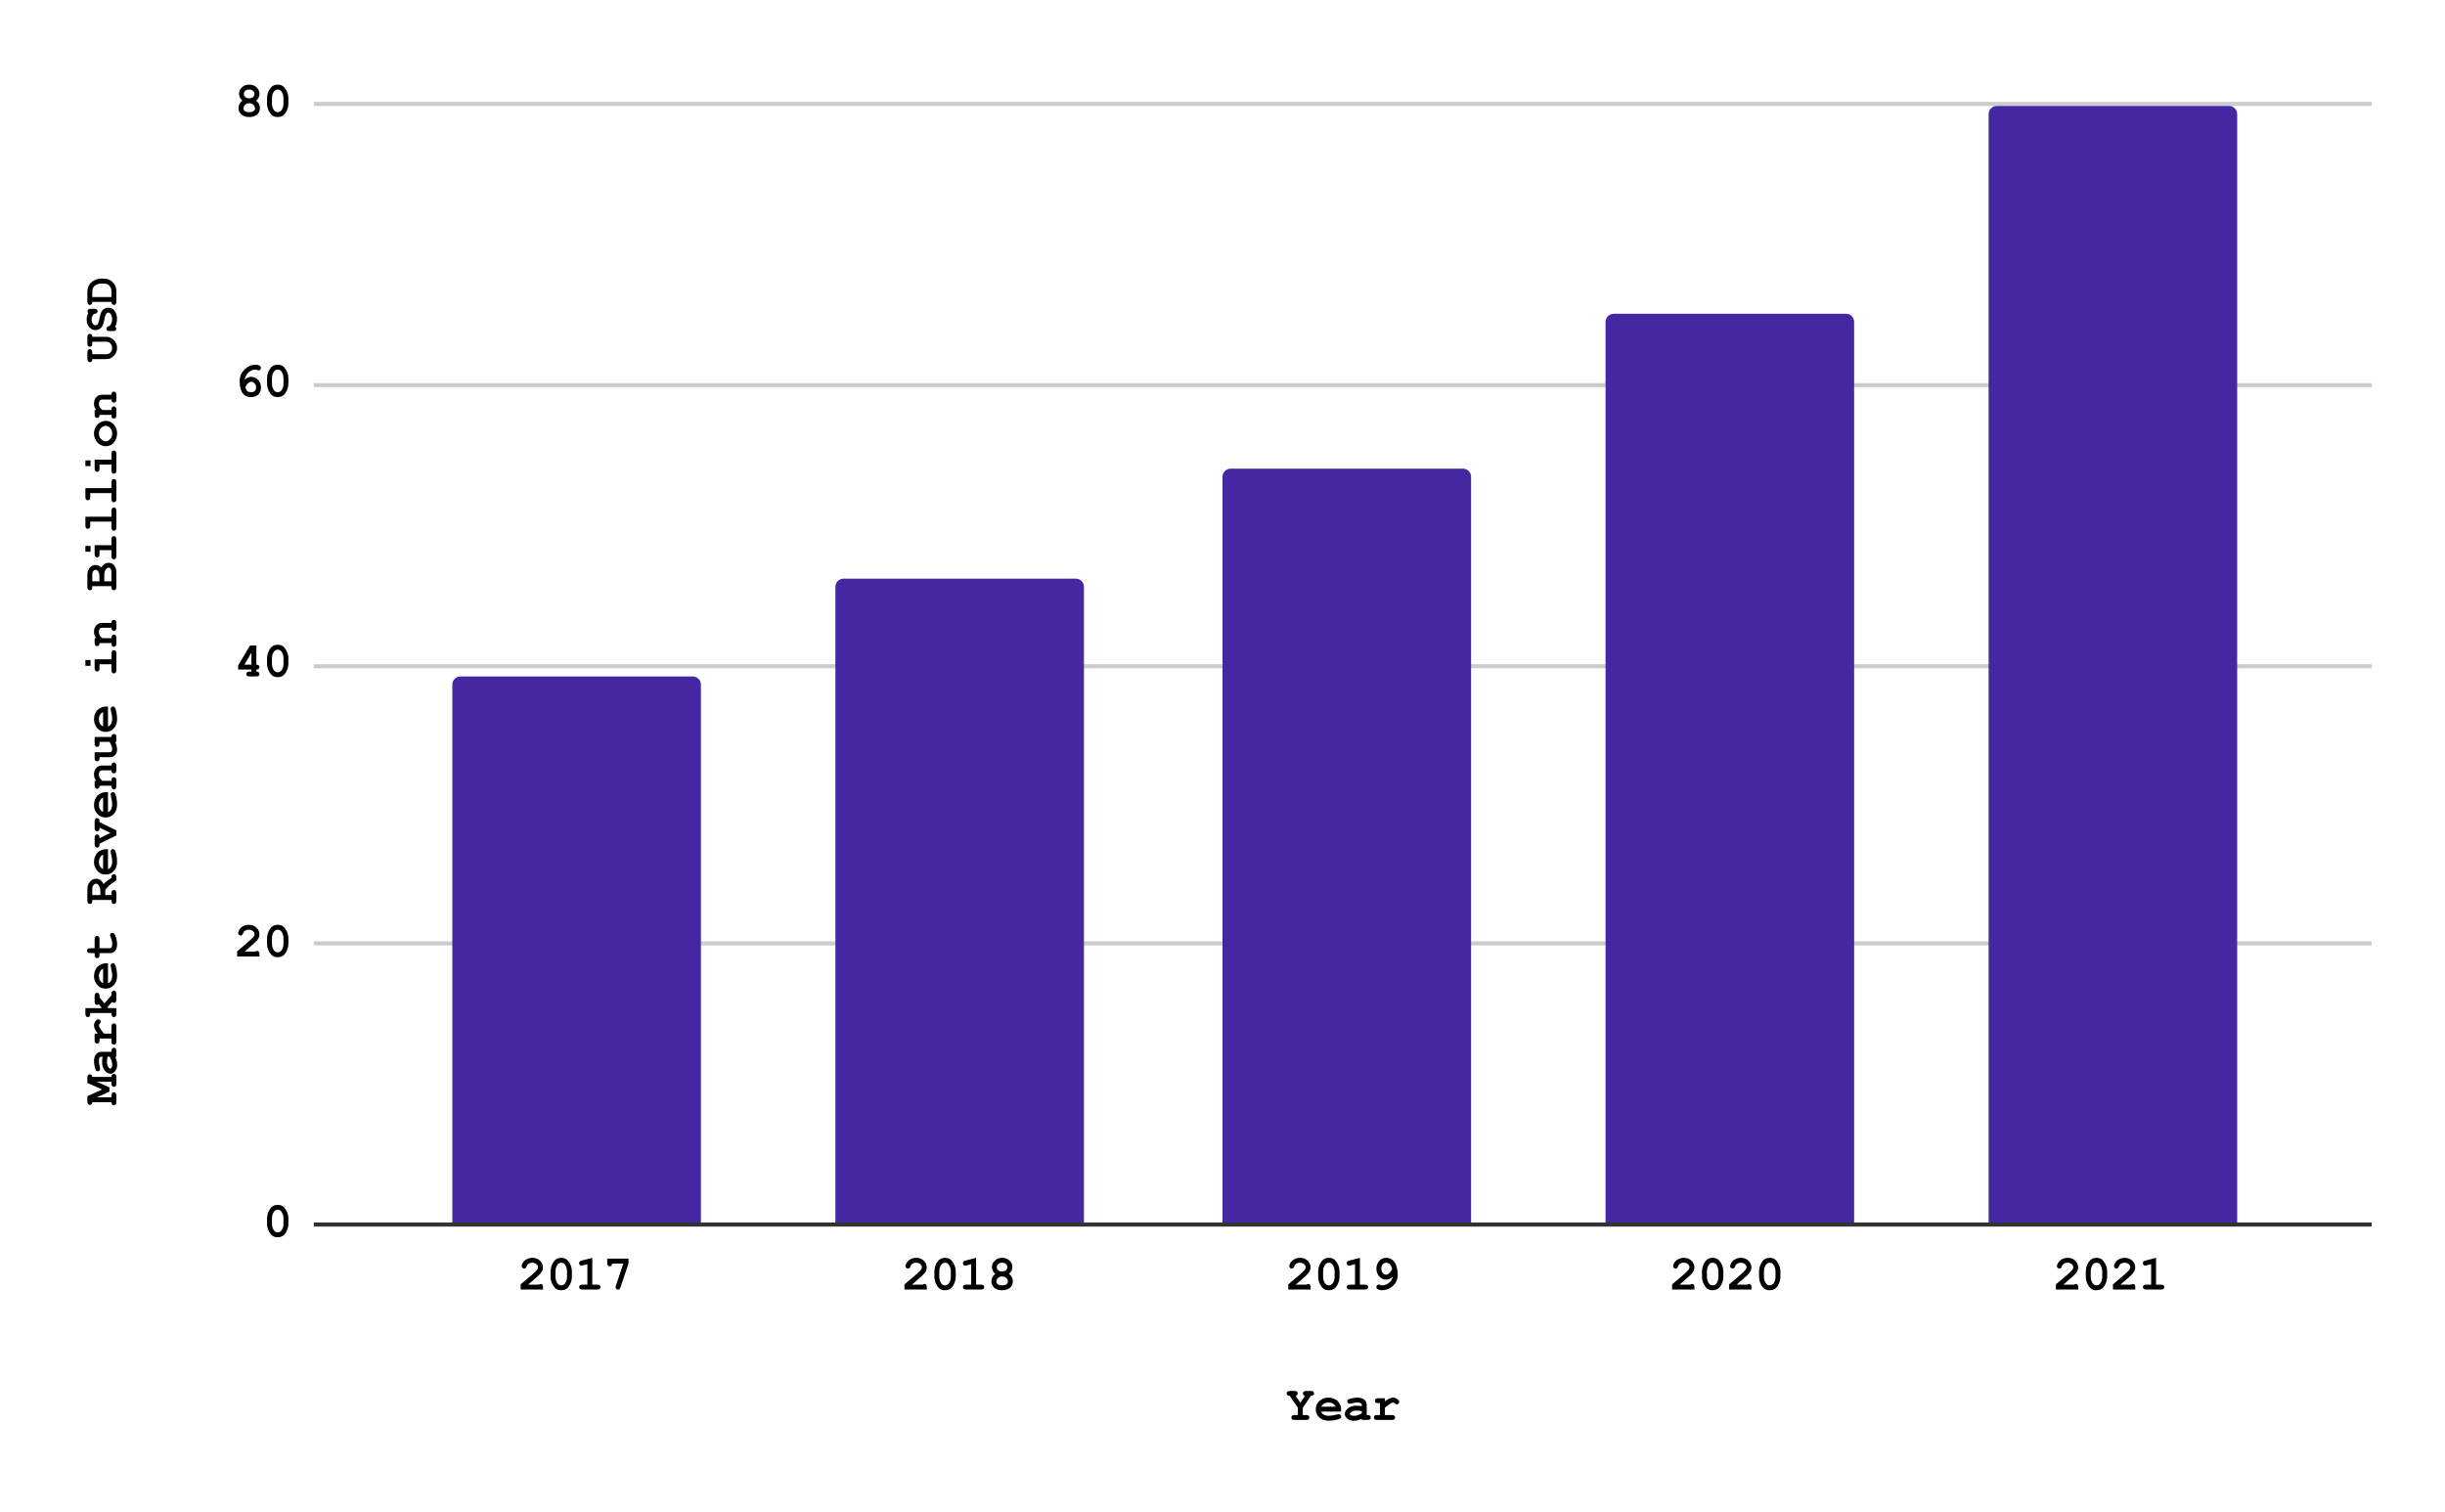 <svg version="1.1" viewBox="0.0 0.0 600.0 371.0" fill="none" stroke="none" stroke-linecap="square" stroke-miterlimit="10" width="600" height="371" xmlns:xlink="http://www.w3.org/1999/xlink" xmlns="http://www.w3.org/2000/svg"><path fill="#ffffff" d="M0 0L600.0 0L600.0 371.0L0 371.0L0 0Z" fill-rule="nonzero"/><path stroke="#333333" stroke-width="1.0" stroke-linecap="butt" d="M77.5 300.5L581.5 300.5" fill-rule="nonzero"/><path stroke="#cccccc" stroke-width="1.0" stroke-linecap="butt" d="M77.5 231.5L581.5 231.5" fill-rule="nonzero"/><path stroke="#cccccc" stroke-width="1.0" stroke-linecap="butt" d="M77.5 163.5L581.5 163.5" fill-rule="nonzero"/><path stroke="#cccccc" stroke-width="1.0" stroke-linecap="butt" d="M77.5 94.5L581.5 94.5" fill-rule="nonzero"/><path stroke="#cccccc" stroke-width="1.0" stroke-linecap="butt" d="M77.5 25.5L581.5 25.5" fill-rule="nonzero"/><clipPath id="id_0"><path d="M77.55 25.55L581.45 25.55L581.45 300.45L77.55 300.45L77.55 25.55Z" clip-rule="nonzero"/></clipPath><path stroke="#000000" stroke-width="2.0" stroke-linecap="butt" stroke-opacity="0.0" clip-path="url(#id_0)" d="M172.0 300.0L111.0 300.0L111.0 168.0C111.0 166.895 111.895 166.0 113.0 166.0L170.0 166.0C171.105 166.0 172.0 166.895 172.0 168.0Z" fill-rule="nonzero"/><path fill="#4527a4" clip-path="url(#id_0)" d="M172.0 300.0L111.0 300.0L111.0 168.0C111.0 166.895 111.895 166.0 113.0 166.0L170.0 166.0C171.105 166.0 172.0 166.895 172.0 168.0Z" fill-rule="nonzero"/><path stroke="#000000" stroke-width="2.0" stroke-linecap="butt" stroke-opacity="0.0" clip-path="url(#id_0)" d="M266.0 300.0L205.0 300.0L205.0 144.0C205.0 142.895 205.895 142.0 207.0 142.0L264.0 142.0C265.105 142.0 266.0 142.895 266.0 144.0Z" fill-rule="nonzero"/><path fill="#4527a4" clip-path="url(#id_0)" d="M266.0 300.0L205.0 300.0L205.0 144.0C205.0 142.895 205.895 142.0 207.0 142.0L264.0 142.0C265.105 142.0 266.0 142.895 266.0 144.0Z" fill-rule="nonzero"/><path stroke="#000000" stroke-width="2.0" stroke-linecap="butt" stroke-opacity="0.0" clip-path="url(#id_0)" d="M361.0 300.0L300.0 300.0L300.0 117.0C300.0 115.895 300.895 115.0 302.0 115.0L359.0 115.0C360.105 115.0 361.0 115.895 361.0 117.0Z" fill-rule="nonzero"/><path fill="#4527a4" clip-path="url(#id_0)" d="M361.0 300.0L300.0 300.0L300.0 117.0C300.0 115.895 300.895 115.0 302.0 115.0L359.0 115.0C360.105 115.0 361.0 115.895 361.0 117.0Z" fill-rule="nonzero"/><path stroke="#000000" stroke-width="2.0" stroke-linecap="butt" stroke-opacity="0.0" clip-path="url(#id_0)" d="M455.0 300.0L394.0 300.0L394.0 79.0C394.0 77.895 394.895 77.0 396.0 77.0L453.0 77.0C454.105 77.0 455.0 77.895 455.0 79.0Z" fill-rule="nonzero"/><path fill="#4527a4" clip-path="url(#id_0)" d="M455.0 300.0L394.0 300.0L394.0 79.0C394.0 77.895 394.895 77.0 396.0 77.0L453.0 77.0C454.105 77.0 455.0 77.895 455.0 79.0Z" fill-rule="nonzero"/><path stroke="#000000" stroke-width="2.0" stroke-linecap="butt" stroke-opacity="0.0" clip-path="url(#id_0)" d="M549.0 300.0L488.0 300.0L488.0 28.0C488.0 26.895 488.895 26.0 490.0 26.0L547.0 26.0C548.105 26.0 549.0 26.895 549.0 28.0Z" fill-rule="nonzero"/><path fill="#4527a4" clip-path="url(#id_0)" d="M549.0 300.0L488.0 300.0L488.0 28.0C488.0 26.895 488.895 26.0 490.0 26.0L547.0 26.0C548.105 26.0 549.0 26.895 549.0 28.0Z" fill-rule="nonzero"/><path fill="#000000" d="M319.703 345.466L319.703 347.247L320.516 347.247Q320.953 347.247 321.125 347.419Q321.312 347.575 321.312 347.856Q321.312 348.122 321.125 348.294Q320.953 348.45 320.516 348.45L317.703 348.45Q317.266 348.45 317.078 348.294Q316.906 348.122 316.906 347.841Q316.906 347.575 317.078 347.419Q317.266 347.247 317.703 347.247L318.5 347.247L318.5 345.466L316.516 342.544Q316.125 342.544 315.938 342.387Q315.75 342.216 315.75 341.95Q315.75 341.669 315.938 341.512Q316.125 341.341 316.562 341.341L317.641 341.341Q318.078 341.341 318.266 341.512Q318.453 341.669 318.453 341.95Q318.453 342.356 317.969 342.544L319.109 344.231L320.219 342.544Q319.953 342.45 319.844 342.294Q319.734 342.137 319.734 341.95Q319.734 341.669 319.922 341.512Q320.109 341.341 320.547 341.341L321.672 341.341Q322.109 341.341 322.281 341.512Q322.469 341.669 322.469 341.95Q322.469 342.216 322.281 342.387Q322.094 342.544 321.672 342.544L319.703 345.466ZM329.109 346.403L324.188 346.403Q324.375 346.872 324.844 347.153Q325.328 347.434 326.141 347.434Q326.812 347.434 327.922 347.153Q328.375 347.044 328.547 347.044Q328.797 347.044 328.953 347.216Q329.125 347.372 329.125 347.637Q329.125 347.872 328.953 348.028Q328.719 348.247 327.797 348.45Q326.891 348.637 326.062 348.637Q324.609 348.637 323.75 347.825Q322.891 347.012 322.891 345.825Q322.891 344.559 323.812 343.762Q324.75 342.966 325.969 342.966Q326.703 342.966 327.312 343.231Q327.938 343.481 328.234 343.778Q328.656 344.216 328.922 344.856Q329.109 345.309 329.109 345.887L329.109 346.403ZM327.781 345.2Q327.516 344.684 327.062 344.434Q326.625 344.169 326.0 344.169Q325.391 344.169 324.938 344.434Q324.5 344.684 324.219 345.2L327.781 345.2ZM334.188 348.45L334.188 348.169Q333.734 348.403 333.188 348.528Q332.641 348.653 332.203 348.653Q331.234 348.653 330.625 348.137Q330.016 347.622 330.016 346.997Q330.016 346.247 330.781 345.606Q331.562 344.95 332.922 344.95Q333.469 344.95 334.188 345.075L334.188 344.778Q334.188 344.512 333.953 344.341Q333.719 344.169 333.062 344.169Q332.531 344.169 331.688 344.387Q331.375 344.466 331.188 344.466Q330.953 344.466 330.781 344.294Q330.625 344.106 330.625 343.841Q330.625 343.684 330.672 343.575Q330.734 343.466 330.844 343.403Q330.953 343.341 331.281 343.247Q331.734 343.122 332.188 343.044Q332.656 342.966 333.031 342.966Q334.141 342.966 334.766 343.45Q335.391 343.934 335.391 344.778L335.391 347.247L335.594 347.247Q336.016 347.247 336.203 347.419Q336.391 347.575 336.391 347.856Q336.391 348.122 336.203 348.294Q336.016 348.45 335.594 348.45L334.188 348.45ZM334.188 346.294Q333.469 346.153 332.859 346.153Q332.125 346.153 331.594 346.512Q331.266 346.747 331.266 346.981Q331.266 347.153 331.422 347.247Q331.719 347.45 332.219 347.45Q332.656 347.45 333.203 347.278Q333.75 347.106 334.188 346.809L334.188 346.294ZM339.859 343.122L339.859 343.872Q340.609 343.341 341.047 343.153Q341.484 342.966 341.859 342.966Q342.453 342.966 343.0 343.403Q343.375 343.7 343.375 343.997Q343.375 344.262 343.188 344.45Q343.016 344.622 342.766 344.622Q342.547 344.622 342.297 344.403Q342.047 344.169 341.859 344.169Q341.609 344.169 341.109 344.497Q340.609 344.809 339.859 345.434L339.859 347.247L341.562 347.247Q342.0 347.247 342.172 347.419Q342.359 347.575 342.359 347.856Q342.359 348.122 342.172 348.294Q342.0 348.45 341.562 348.45L337.938 348.45Q337.5 348.45 337.312 348.294Q337.141 348.122 337.141 347.841Q337.141 347.575 337.312 347.419Q337.5 347.247 337.938 347.247L338.656 347.247L338.656 344.325L338.219 344.325Q337.781 344.325 337.594 344.169Q337.422 343.997 337.422 343.731Q337.422 343.466 337.594 343.294Q337.781 343.122 338.219 343.122L339.859 343.122Z" fill-rule="nonzero"/><path fill="#000000" d="M23.769 269.281L27.347 269.281L27.347 268.844Q27.347 268.406 27.519 268.234Q27.675 268.047 27.956 268.047Q28.222 268.047 28.394 268.234Q28.55 268.406 28.55 268.844L28.55 270.422Q28.55 270.859 28.394 271.031Q28.222 271.219 27.941 271.219Q27.675 271.219 27.519 271.031Q27.347 270.859 27.347 270.484L22.644 270.484Q22.613 270.797 22.456 270.969Q22.284 271.125 22.05 271.125Q21.769 271.125 21.613 270.938Q21.441 270.75 21.441 270.312L21.441 269.0L25.066 267.359L21.441 265.75L21.441 264.422Q21.441 263.984 21.613 263.812Q21.769 263.625 22.05 263.625Q22.284 263.625 22.456 263.797Q22.613 263.953 22.644 264.266L27.347 264.266Q27.347 263.875 27.519 263.703Q27.691 263.516 27.956 263.516Q28.222 263.516 28.394 263.703Q28.55 263.891 28.55 264.312L28.55 265.906Q28.55 266.328 28.394 266.516Q28.222 266.703 27.941 266.703Q27.675 266.703 27.519 266.516Q27.347 266.328 27.347 265.906L27.347 265.469L23.769 265.469L26.863 266.844L26.863 267.875L23.769 269.281ZM28.55 259.312L28.269 259.312Q28.503 259.766 28.628 260.312Q28.753 260.859 28.753 261.297Q28.753 262.266 28.238 262.875Q27.722 263.484 27.097 263.484Q26.347 263.484 25.706 262.719Q25.05 261.938 25.05 260.578Q25.05 260.031 25.175 259.312L24.878 259.312Q24.613 259.312 24.441 259.547Q24.269 259.781 24.269 260.438Q24.269 260.969 24.488 261.812Q24.566 262.125 24.566 262.312Q24.566 262.547 24.394 262.719Q24.206 262.875 23.941 262.875Q23.784 262.875 23.675 262.828Q23.566 262.766 23.503 262.656Q23.441 262.547 23.347 262.219Q23.222 261.766 23.144 261.312Q23.066 260.844 23.066 260.469Q23.066 259.359 23.55 258.734Q24.034 258.109 24.878 258.109L27.347 258.109L27.347 257.906Q27.347 257.484 27.519 257.297Q27.675 257.109 27.956 257.109Q28.222 257.109 28.394 257.297Q28.55 257.484 28.55 257.906L28.55 259.312ZM26.394 259.312Q26.253 260.031 26.253 260.641Q26.253 261.375 26.613 261.906Q26.847 262.234 27.081 262.234Q27.253 262.234 27.347 262.078Q27.55 261.781 27.55 261.281Q27.55 260.844 27.378 260.297Q27.206 259.75 26.909 259.312L26.394 259.312ZM23.222 253.641L23.972 253.641Q23.441 252.891 23.253 252.453Q23.066 252.016 23.066 251.641Q23.066 251.047 23.503 250.5Q23.8 250.125 24.097 250.125Q24.363 250.125 24.55 250.312Q24.722 250.484 24.722 250.734Q24.722 250.953 24.503 251.203Q24.269 251.453 24.269 251.641Q24.269 251.891 24.597 252.391Q24.909 252.891 25.534 253.641L27.347 253.641L27.347 251.938Q27.347 251.5 27.519 251.328Q27.675 251.141 27.956 251.141Q28.222 251.141 28.394 251.328Q28.55 251.5 28.55 251.938L28.55 255.562Q28.55 256.0 28.394 256.188Q28.222 256.359 27.941 256.359Q27.675 256.359 27.519 256.188Q27.347 256.0 27.347 255.562L27.347 254.844L24.425 254.844L24.425 255.281Q24.425 255.719 24.269 255.906Q24.097 256.078 23.831 256.078Q23.566 256.078 23.394 255.906Q23.222 255.719 23.222 255.281L23.222 253.641ZM26.55 247.391L28.55 247.391L28.55 248.797Q28.55 249.219 28.394 249.406Q28.222 249.594 27.941 249.594Q27.675 249.594 27.519 249.406Q27.347 249.219 27.347 248.797L27.347 248.594L22.144 248.594L22.144 248.797Q22.144 249.219 21.988 249.406Q21.816 249.594 21.55 249.594Q21.284 249.594 21.128 249.406Q20.956 249.219 20.956 248.797L20.956 247.391L25.003 247.391L24.238 246.453Q23.988 246.594 23.831 246.594Q23.566 246.594 23.394 246.422Q23.222 246.234 23.222 245.797L23.222 244.422Q23.222 244.0 23.394 243.812Q23.566 243.625 23.831 243.625Q24.097 243.625 24.269 243.812Q24.425 244.0 24.425 244.422L24.425 244.766L25.613 246.219L27.347 244.25L27.347 243.906Q27.347 243.469 27.519 243.297Q27.675 243.109 27.956 243.109Q28.222 243.109 28.394 243.297Q28.55 243.469 28.55 243.906L28.55 245.281Q28.55 245.719 28.394 245.906Q28.222 246.094 27.941 246.094Q27.722 246.094 27.488 245.891L26.363 247.156L26.55 247.391ZM26.503 236.391L26.503 241.312Q26.972 241.125 27.253 240.656Q27.534 240.172 27.534 239.359Q27.534 238.688 27.253 237.578Q27.144 237.125 27.144 236.953Q27.144 236.703 27.316 236.547Q27.472 236.375 27.738 236.375Q27.972 236.375 28.128 236.547Q28.347 236.781 28.55 237.703Q28.738 238.609 28.738 239.438Q28.738 240.891 27.925 241.75Q27.113 242.609 25.925 242.609Q24.659 242.609 23.863 241.688Q23.066 240.75 23.066 239.531Q23.066 238.797 23.331 238.188Q23.581 237.562 23.878 237.266Q24.316 236.844 24.956 236.578Q25.409 236.391 25.988 236.391L26.503 236.391ZM25.3 237.719Q24.784 237.984 24.534 238.438Q24.269 238.875 24.269 239.5Q24.269 240.109 24.534 240.562Q24.784 241.0 25.3 241.281L25.3 237.719ZM24.425 232.688L26.831 232.688Q27.222 232.688 27.347 232.531Q27.534 232.297 27.534 231.656Q27.534 230.734 27.144 229.953Q27.003 229.656 27.003 229.484Q27.003 229.25 27.175 229.078Q27.347 228.906 27.597 228.906Q27.831 228.906 28.003 229.094Q28.284 229.391 28.519 230.234Q28.738 231.078 28.738 231.656Q28.738 232.781 28.253 233.344Q27.769 233.891 27.066 233.891L24.425 233.891L24.425 234.328Q24.425 234.766 24.269 234.953Q24.097 235.125 23.831 235.125Q23.566 235.125 23.394 234.953Q23.222 234.766 23.222 234.328L23.222 233.891L22.144 233.891Q21.706 233.891 21.534 233.734Q21.347 233.562 21.347 233.297Q21.347 233.031 21.534 232.859Q21.706 232.688 22.144 232.688L23.222 232.688L23.222 230.469Q23.222 230.047 23.394 229.859Q23.566 229.672 23.831 229.672Q24.097 229.672 24.269 229.859Q24.425 230.047 24.425 230.469L24.425 232.688ZM25.831 219.641L27.347 219.641L27.347 219.203Q27.347 218.766 27.519 218.594Q27.675 218.406 27.956 218.406Q28.222 218.406 28.394 218.594Q28.55 218.766 28.55 219.203L28.55 221.031Q28.55 221.453 28.394 221.641Q28.222 221.828 27.941 221.828Q27.675 221.828 27.519 221.641Q27.347 221.453 27.347 221.031L27.347 220.844L22.644 220.844L22.644 221.031Q22.644 221.453 22.488 221.641Q22.316 221.828 22.05 221.828Q21.769 221.828 21.613 221.641Q21.441 221.453 21.441 221.031L21.441 218.312Q21.441 217.031 22.081 216.344Q22.706 215.641 23.613 215.641Q24.175 215.641 24.644 215.969Q25.097 216.297 25.456 216.953Q25.784 216.578 26.3 216.141Q26.644 215.875 27.347 215.406Q27.347 214.953 27.441 214.812Q27.628 214.547 27.956 214.547Q28.222 214.547 28.394 214.734Q28.55 214.906 28.55 215.344L28.55 216.031Q26.3 217.484 25.831 218.453L25.831 219.641ZM24.628 219.641L24.628 218.703Q24.628 218.172 24.472 217.766Q24.269 217.219 24.034 217.031Q23.8 216.844 23.566 216.844Q23.222 216.844 22.941 217.203Q22.644 217.562 22.644 218.266L22.644 219.641L24.628 219.641ZM26.503 208.391L26.503 213.312Q26.972 213.125 27.253 212.656Q27.534 212.172 27.534 211.359Q27.534 210.688 27.253 209.578Q27.144 209.125 27.144 208.953Q27.144 208.703 27.316 208.547Q27.472 208.375 27.738 208.375Q27.972 208.375 28.128 208.547Q28.347 208.781 28.55 209.703Q28.738 210.609 28.738 211.438Q28.738 212.891 27.925 213.75Q27.113 214.609 25.925 214.609Q24.659 214.609 23.863 213.688Q23.066 212.75 23.066 211.531Q23.066 210.797 23.331 210.188Q23.581 209.562 23.878 209.266Q24.316 208.844 24.956 208.578Q25.409 208.391 25.988 208.391L26.503 208.391ZM25.3 209.719Q24.784 209.984 24.534 210.438Q24.269 210.875 24.269 211.5Q24.269 212.109 24.534 212.562Q24.784 213.0 25.3 213.281L25.3 209.719ZM27.097 204.391L24.425 203.094Q24.425 203.578 24.347 203.703Q24.159 204.0 23.831 204.0Q23.566 204.0 23.394 203.828Q23.222 203.641 23.222 203.203L23.222 201.547Q23.222 201.125 23.394 200.938Q23.566 200.75 23.831 200.75Q24.097 200.75 24.269 200.938Q24.425 201.125 24.425 201.547L24.425 201.75L28.55 203.766L28.55 205.016L24.425 207.031L24.425 207.203Q24.425 207.625 24.269 207.812Q24.097 208.0 23.831 208.0Q23.566 208.0 23.394 207.812Q23.222 207.625 23.222 207.203L23.222 205.578Q23.222 205.156 23.394 204.969Q23.566 204.781 23.831 204.781Q24.159 204.781 24.347 205.062Q24.425 205.203 24.425 205.703L27.097 204.391ZM26.503 194.391L26.503 199.312Q26.972 199.125 27.253 198.656Q27.534 198.172 27.534 197.359Q27.534 196.688 27.253 195.578Q27.144 195.125 27.144 194.953Q27.144 194.703 27.316 194.547Q27.472 194.375 27.738 194.375Q27.972 194.375 28.128 194.547Q28.347 194.781 28.55 195.703Q28.738 196.609 28.738 197.438Q28.738 198.891 27.925 199.75Q27.113 200.609 25.925 200.609Q24.659 200.609 23.863 199.688Q23.066 198.75 23.066 197.531Q23.066 196.797 23.331 196.188Q23.581 195.562 23.878 195.266Q24.316 194.844 24.956 194.578Q25.409 194.391 25.988 194.391L26.503 194.391ZM25.3 195.719Q24.784 195.984 24.534 196.438Q24.269 196.875 24.269 197.5Q24.269 198.109 24.534 198.562Q24.784 199.0 25.3 199.281L25.3 195.719ZM23.222 191.609L23.628 191.609Q23.347 191.281 23.206 190.891Q23.066 190.5 23.066 190.031Q23.066 188.969 23.738 188.344Q24.253 187.859 25.113 187.859L27.347 187.859Q27.347 187.469 27.519 187.297Q27.675 187.109 27.956 187.109Q28.222 187.109 28.394 187.297Q28.55 187.484 28.55 187.906L28.55 189.0Q28.55 189.422 28.394 189.609Q28.222 189.797 27.941 189.797Q27.675 189.797 27.519 189.625Q27.347 189.438 27.347 189.047L25.081 189.047Q24.691 189.047 24.503 189.266Q24.269 189.547 24.269 190.094Q24.269 190.5 24.441 190.828Q24.597 191.141 25.113 191.609L27.347 191.609Q27.347 191.156 27.441 191.016Q27.613 190.734 27.956 190.734Q28.222 190.734 28.394 190.922Q28.55 191.094 28.55 191.531L28.55 192.891Q28.55 193.328 28.394 193.516Q28.222 193.703 27.941 193.703Q27.613 193.703 27.441 193.422Q27.347 193.281 27.347 192.812L24.425 192.812Q24.425 193.203 24.269 193.391Q24.097 193.562 23.831 193.562Q23.566 193.562 23.394 193.375Q23.222 193.188 23.222 192.75L23.222 191.609ZM23.222 180.844L27.347 180.844Q27.347 180.469 27.519 180.297Q27.691 180.109 27.956 180.109Q28.222 180.109 28.394 180.297Q28.55 180.469 28.55 180.906L28.55 182.047L28.269 182.047Q28.503 182.562 28.613 183.031Q28.738 183.5 28.738 183.922Q28.738 184.516 28.488 184.953Q28.238 185.375 27.8 185.641Q27.488 185.812 27.019 185.812L24.425 185.812L24.425 186.016Q24.425 186.453 24.269 186.641Q24.097 186.828 23.831 186.828Q23.566 186.828 23.394 186.641Q23.222 186.453 23.222 186.016L23.222 184.609L26.8 184.609Q27.191 184.609 27.363 184.438Q27.534 184.25 27.534 183.859Q27.534 183.5 27.394 183.078Q27.253 182.656 26.878 182.047L24.425 182.047L24.425 182.484Q24.425 182.922 24.269 183.109Q24.097 183.281 23.831 183.281Q23.566 183.281 23.394 183.109Q23.222 182.922 23.222 182.484L23.222 180.844ZM26.503 173.391L26.503 178.312Q26.972 178.125 27.253 177.656Q27.534 177.172 27.534 176.359Q27.534 175.688 27.253 174.578Q27.144 174.125 27.144 173.953Q27.144 173.703 27.316 173.547Q27.472 173.375 27.738 173.375Q27.972 173.375 28.128 173.547Q28.347 173.781 28.55 174.703Q28.738 175.609 28.738 176.438Q28.738 177.891 27.925 178.75Q27.113 179.609 25.925 179.609Q24.659 179.609 23.863 178.688Q23.066 177.75 23.066 176.531Q23.066 175.797 23.331 175.188Q23.581 174.562 23.878 174.266Q24.316 173.844 24.956 173.578Q25.409 173.391 25.988 173.391L26.503 173.391ZM25.3 174.719Q24.784 174.984 24.534 175.438Q24.269 175.875 24.269 176.5Q24.269 177.109 24.534 177.562Q24.784 178.0 25.3 178.281L25.3 174.719ZM20.956 161.969L22.222 161.969L22.222 163.391L20.956 163.391L20.956 161.969ZM23.222 161.797L27.347 161.797L27.347 160.359Q27.347 159.922 27.519 159.75Q27.675 159.562 27.956 159.562Q28.222 159.562 28.394 159.75Q28.55 159.922 28.55 160.359L28.55 164.453Q28.55 164.875 28.394 165.062Q28.222 165.25 27.941 165.25Q27.675 165.25 27.519 165.062Q27.347 164.875 27.347 164.453L27.347 163.0L24.425 163.0L24.425 163.969Q24.425 164.406 24.269 164.594Q24.097 164.781 23.831 164.781Q23.566 164.781 23.394 164.594Q23.222 164.406 23.222 163.969L23.222 161.797ZM23.222 156.609L23.628 156.609Q23.347 156.281 23.206 155.891Q23.066 155.5 23.066 155.031Q23.066 153.969 23.738 153.344Q24.253 152.859 25.113 152.859L27.347 152.859Q27.347 152.469 27.519 152.297Q27.675 152.109 27.956 152.109Q28.222 152.109 28.394 152.297Q28.55 152.484 28.55 152.906L28.55 154.0Q28.55 154.422 28.394 154.609Q28.222 154.797 27.941 154.797Q27.675 154.797 27.519 154.625Q27.347 154.438 27.347 154.047L25.081 154.047Q24.691 154.047 24.503 154.266Q24.269 154.547 24.269 155.094Q24.269 155.5 24.441 155.828Q24.597 156.141 25.113 156.609L27.347 156.609Q27.347 156.156 27.441 156.016Q27.613 155.734 27.956 155.734Q28.222 155.734 28.394 155.922Q28.55 156.094 28.55 156.531L28.55 157.891Q28.55 158.328 28.394 158.516Q28.222 158.703 27.941 158.703Q27.613 158.703 27.441 158.422Q27.347 158.281 27.347 157.812L24.425 157.812Q24.425 158.203 24.269 158.391Q24.097 158.562 23.831 158.562Q23.566 158.562 23.394 158.375Q23.222 158.188 23.222 157.75L23.222 156.609ZM27.347 143.844L22.644 143.844L22.644 144.031Q22.644 144.469 22.488 144.656Q22.316 144.844 22.05 144.844Q21.769 144.844 21.613 144.656Q21.441 144.469 21.441 144.031L21.441 141.031Q21.441 139.953 22.05 139.297Q22.644 138.641 23.472 138.641Q23.863 138.641 24.206 138.797Q24.55 138.938 24.847 139.25Q25.191 138.688 25.644 138.406Q26.097 138.109 26.675 138.109Q27.128 138.109 27.519 138.312Q27.816 138.469 27.988 138.688Q28.238 139.0 28.394 139.438Q28.55 139.859 28.55 140.516L28.55 144.031Q28.55 144.469 28.394 144.656Q28.222 144.844 27.941 144.844Q27.675 144.844 27.519 144.656Q27.347 144.469 27.347 144.031L27.347 143.844ZM24.394 142.656L24.394 141.328Q24.394 140.625 24.034 140.156Q23.8 139.844 23.441 139.844Q23.128 139.844 22.894 140.141Q22.644 140.438 22.644 141.078L22.644 142.656L24.394 142.656ZM27.347 142.656L27.347 140.578Q27.347 139.844 27.128 139.547Q26.972 139.312 26.659 139.312Q26.3 139.312 25.956 139.766Q25.597 140.219 25.597 141.062L25.597 142.656L27.347 142.656ZM20.956 133.969L22.222 133.969L22.222 135.391L20.956 135.391L20.956 133.969ZM23.222 133.797L27.347 133.797L27.347 132.359Q27.347 131.922 27.519 131.75Q27.675 131.562 27.956 131.562Q28.222 131.562 28.394 131.75Q28.55 131.922 28.55 132.359L28.55 136.453Q28.55 136.875 28.394 137.062Q28.222 137.25 27.941 137.25Q27.675 137.25 27.519 137.062Q27.347 136.875 27.347 136.453L27.347 135.0L24.425 135.0L24.425 135.969Q24.425 136.406 24.269 136.594Q24.097 136.781 23.831 136.781Q23.566 136.781 23.394 136.594Q23.222 136.406 23.222 135.969L23.222 133.797ZM20.956 126.797L27.347 126.797L27.347 125.359Q27.347 124.922 27.519 124.734Q27.675 124.547 27.956 124.547Q28.222 124.547 28.394 124.734Q28.55 124.922 28.55 125.359L28.55 129.438Q28.55 129.875 28.394 130.062Q28.222 130.25 27.941 130.25Q27.675 130.25 27.519 130.062Q27.347 129.875 27.347 129.438L27.347 128.0L22.144 128.0L22.144 128.969Q22.144 129.391 21.988 129.578Q21.816 129.766 21.55 129.766Q21.284 129.766 21.128 129.594Q20.956 129.406 20.956 128.969L20.956 126.797ZM20.956 119.797L27.347 119.797L27.347 118.359Q27.347 117.922 27.519 117.734Q27.675 117.547 27.956 117.547Q28.222 117.547 28.394 117.734Q28.55 117.922 28.55 118.359L28.55 122.438Q28.55 122.875 28.394 123.062Q28.222 123.25 27.941 123.25Q27.675 123.25 27.519 123.062Q27.347 122.875 27.347 122.438L27.347 121.0L22.144 121.0L22.144 121.969Q22.144 122.391 21.988 122.578Q21.816 122.766 21.55 122.766Q21.284 122.766 21.128 122.594Q20.956 122.406 20.956 121.969L20.956 119.797ZM20.956 112.969L22.222 112.969L22.222 114.391L20.956 114.391L20.956 112.969ZM23.222 112.797L27.347 112.797L27.347 111.359Q27.347 110.922 27.519 110.75Q27.675 110.562 27.956 110.562Q28.222 110.562 28.394 110.75Q28.55 110.922 28.55 111.359L28.55 115.453Q28.55 115.875 28.394 116.062Q28.222 116.25 27.941 116.25Q27.675 116.25 27.519 116.062Q27.347 115.875 27.347 115.453L27.347 114.0L24.425 114.0L24.425 114.969Q24.425 115.406 24.269 115.594Q24.097 115.781 23.831 115.781Q23.566 115.781 23.394 115.594Q23.222 115.406 23.222 114.969L23.222 112.797ZM25.988 103.281Q26.675 103.281 27.331 103.672Q27.972 104.047 28.363 104.812Q28.738 105.562 28.738 106.391Q28.738 107.203 28.363 107.953Q27.988 108.703 27.347 109.109Q26.691 109.5 25.972 109.5Q25.253 109.5 24.566 109.109Q23.863 108.703 23.472 107.953Q23.066 107.203 23.066 106.391Q23.066 105.562 23.472 104.812Q23.878 104.047 24.581 103.672Q25.269 103.281 25.988 103.281ZM25.988 104.484Q25.409 104.484 24.925 104.891Q24.269 105.469 24.269 106.391Q24.269 107.203 24.8 107.75Q25.316 108.297 26.003 108.297Q26.566 108.297 27.05 107.75Q27.534 107.188 27.534 106.391Q27.534 105.578 27.05 105.031Q26.566 104.484 25.988 104.484ZM23.222 100.609L23.628 100.609Q23.347 100.281 23.206 99.891Q23.066 99.5 23.066 99.031Q23.066 97.969 23.738 97.344Q24.253 96.859 25.113 96.859L27.347 96.859Q27.347 96.469 27.519 96.297Q27.675 96.109 27.956 96.109Q28.222 96.109 28.394 96.297Q28.55 96.484 28.55 96.906L28.55 98.0Q28.55 98.422 28.394 98.609Q28.222 98.797 27.941 98.797Q27.675 98.797 27.519 98.625Q27.347 98.438 27.347 98.047L25.081 98.047Q24.691 98.047 24.503 98.266Q24.269 98.547 24.269 99.094Q24.269 99.5 24.441 99.828Q24.597 100.141 25.113 100.609L27.347 100.609Q27.347 100.156 27.441 100.016Q27.613 99.734 27.956 99.734Q28.222 99.734 28.394 99.922Q28.55 100.094 28.55 100.531L28.55 101.891Q28.55 102.328 28.394 102.516Q28.222 102.703 27.941 102.703Q27.613 102.703 27.441 102.422Q27.347 102.281 27.347 101.812L24.425 101.812Q24.425 102.203 24.269 102.391Q24.097 102.562 23.831 102.562Q23.566 102.562 23.394 102.375Q23.222 102.188 23.222 101.75L23.222 100.609ZM22.644 82.656L26.05 82.656Q27.159 82.656 27.941 83.453Q28.722 84.25 28.722 85.375Q28.722 85.938 28.534 86.422Q28.331 86.906 27.956 87.297Q27.566 87.688 27.159 87.906Q26.738 88.125 26.05 88.125L22.644 88.125Q22.644 88.5 22.488 88.688Q22.316 88.875 22.05 88.875Q21.769 88.875 21.613 88.688Q21.441 88.5 21.441 88.062L21.441 86.484Q21.441 86.062 21.613 85.875Q21.769 85.688 22.05 85.688Q22.316 85.688 22.488 85.875Q22.644 86.062 22.644 86.484L22.644 86.922L26.159 86.922Q26.691 86.922 27.113 86.484Q27.519 86.031 27.519 85.391Q27.519 84.969 27.331 84.609Q27.128 84.234 26.738 84.0Q26.503 83.859 26.159 83.859L22.644 83.859L22.644 84.281Q22.644 84.719 22.488 84.906Q22.316 85.094 22.05 85.094Q21.769 85.094 21.613 84.906Q21.441 84.719 21.441 84.281L21.441 82.719Q21.441 82.281 21.613 82.094Q21.769 81.906 22.05 81.906Q22.316 81.906 22.488 82.094Q22.644 82.266 22.644 82.656ZM28.238 80.156Q28.425 80.312 28.488 80.406Q28.534 80.5 28.534 80.641Q28.534 80.922 28.363 81.094Q28.175 81.25 27.738 81.25L26.925 81.25Q26.503 81.25 26.316 81.094Q26.128 80.922 26.128 80.641Q26.128 80.438 26.238 80.297Q26.347 80.141 26.613 80.078Q26.878 80.0 26.972 79.906Q27.144 79.75 27.331 79.312Q27.519 78.875 27.519 78.359Q27.519 77.562 27.144 77.047Q26.925 76.719 26.581 76.719Q26.363 76.719 26.175 76.875Q25.972 77.031 25.847 77.391Q25.753 77.625 25.597 78.438Q25.425 79.422 25.175 79.922Q24.909 80.422 24.441 80.719Q23.972 81.016 23.425 81.016Q22.566 81.016 21.925 80.297Q21.269 79.578 21.269 78.422Q21.269 77.953 21.378 77.562Q21.472 77.172 21.675 76.844Q21.456 76.609 21.456 76.375Q21.456 76.109 21.644 75.953Q21.816 75.781 22.253 75.781L23.159 75.781Q23.581 75.781 23.769 75.953Q23.956 76.109 23.956 76.375Q23.956 76.594 23.816 76.766Q23.722 76.891 23.425 76.953Q23.128 77.016 22.988 77.125Q22.769 77.281 22.628 77.625Q22.472 77.969 22.472 78.406Q22.472 79.062 22.769 79.438Q23.066 79.812 23.394 79.812Q23.628 79.812 23.831 79.672Q24.034 79.516 24.159 79.203Q24.238 79.016 24.425 78.094Q24.597 77.172 24.816 76.672Q25.034 76.172 25.503 75.844Q25.956 75.516 26.597 75.516Q27.488 75.516 28.019 76.141Q28.722 76.984 28.722 78.266Q28.722 78.766 28.597 79.234Q28.488 79.703 28.238 80.156ZM27.347 74.078L22.644 74.078Q22.644 74.469 22.488 74.656Q22.316 74.828 22.05 74.828Q21.769 74.828 21.613 74.641Q21.441 74.453 21.441 74.031L21.441 71.516Q21.441 70.922 21.659 70.375Q21.878 69.812 22.222 69.469Q22.472 69.203 22.909 68.938Q23.347 68.656 23.784 68.516Q24.206 68.375 24.847 68.375L25.409 68.375Q26.175 68.375 26.769 68.641Q27.347 68.891 27.722 69.312Q28.097 69.719 28.269 70.094Q28.55 70.688 28.55 71.609L28.55 74.031Q28.55 74.453 28.394 74.641Q28.222 74.828 27.941 74.828Q27.675 74.828 27.519 74.641Q27.347 74.453 27.347 74.078ZM27.347 72.891L27.347 71.609Q27.347 70.891 27.144 70.531Q26.878 70.047 26.456 69.812Q26.034 69.578 25.378 69.578L24.816 69.578Q24.238 69.578 23.816 69.797Q23.144 70.125 22.894 70.562Q22.644 70.984 22.644 71.625L22.644 72.891L27.347 72.891Z" fill-rule="nonzero"/><path fill="#000000" d="M70.769 298.997L70.769 300.309Q70.769 301.481 70.097 302.559Q69.425 303.622 68.159 303.622Q67.441 303.622 66.925 303.309Q66.425 302.981 65.972 302.122Q65.534 301.262 65.534 300.309L65.534 298.997Q65.534 297.825 66.206 296.747Q66.878 295.669 68.144 295.669Q68.862 295.669 69.362 295.997Q69.862 296.309 70.316 297.169Q70.769 298.028 70.769 298.997ZM69.566 298.997Q69.566 298.012 69.019 297.278Q68.706 296.872 68.144 296.872Q67.597 296.872 67.253 297.325Q66.737 297.997 66.737 298.997L66.737 300.309Q66.737 301.294 67.284 302.012Q67.597 302.419 68.159 302.419Q68.706 302.419 69.05 301.981Q69.566 301.309 69.566 300.309L69.566 298.997Z" fill-rule="nonzero"/><path fill="#000000" d="M60.034 233.522L62.659 233.522Q62.878 233.35 63.066 233.35Q63.347 233.35 63.503 233.537Q63.675 233.709 63.675 234.147L63.675 234.725L58.191 234.725L58.191 233.459Q61.441 230.772 62.112 230.006Q62.456 229.616 62.456 229.256Q62.456 228.819 62.066 228.491Q61.691 228.147 61.05 228.147Q60.409 228.147 59.972 228.522Q59.753 228.725 59.612 229.116Q59.534 229.366 59.394 229.475Q59.253 229.569 59.034 229.569Q58.8 229.569 58.612 229.397Q58.441 229.225 58.441 228.991Q58.441 228.631 58.753 228.116Q59.081 227.584 59.706 227.272Q60.331 226.944 61.066 226.944Q62.206 226.944 62.925 227.631Q63.659 228.319 63.659 229.303Q63.659 229.803 63.441 230.225Q63.237 230.647 62.456 231.397Q61.831 231.991 60.034 233.522ZM70.769 230.272L70.769 231.584Q70.769 232.756 70.097 233.834Q69.425 234.897 68.159 234.897Q67.441 234.897 66.925 234.584Q66.425 234.256 65.972 233.397Q65.534 232.537 65.534 231.584L65.534 230.272Q65.534 229.1 66.206 228.022Q66.878 226.944 68.144 226.944Q68.862 226.944 69.362 227.272Q69.862 227.584 70.316 228.444Q70.769 229.303 70.769 230.272ZM69.566 230.272Q69.566 229.287 69.019 228.553Q68.706 228.147 68.144 228.147Q67.597 228.147 67.253 228.6Q66.737 229.272 66.737 230.272L66.737 231.584Q66.737 232.569 67.284 233.287Q67.597 233.694 68.159 233.694Q68.706 233.694 69.05 233.256Q69.566 232.584 69.566 231.584L69.566 230.272Z" fill-rule="nonzero"/><path fill="#000000" d="M62.909 158.422L62.909 163.109Q63.3 163.109 63.472 163.281Q63.659 163.453 63.659 163.719Q63.659 163.984 63.472 164.156Q63.284 164.312 62.909 164.312L62.909 164.797Q63.3 164.797 63.472 164.969Q63.659 165.141 63.659 165.406Q63.659 165.672 63.472 165.844Q63.284 166.0 62.847 166.0L61.237 166.0Q60.816 166.0 60.628 165.844Q60.441 165.672 60.441 165.391Q60.441 165.125 60.628 164.969Q60.816 164.797 61.237 164.797L61.706 164.797L61.706 164.312L58.441 164.312L58.441 163.312L61.331 158.422L62.909 158.422ZM61.706 163.109L61.706 160.156L59.972 163.109L61.706 163.109ZM70.769 161.547L70.769 162.859Q70.769 164.031 70.097 165.109Q69.425 166.172 68.159 166.172Q67.441 166.172 66.925 165.859Q66.425 165.531 65.972 164.672Q65.534 163.812 65.534 162.859L65.534 161.547Q65.534 160.375 66.206 159.297Q66.878 158.219 68.144 158.219Q68.862 158.219 69.362 158.547Q69.862 158.859 70.316 159.719Q70.769 160.578 70.769 161.547ZM69.566 161.547Q69.566 160.562 69.019 159.828Q68.706 159.422 68.144 159.422Q67.597 159.422 67.253 159.875Q66.737 160.547 66.737 161.547L66.737 162.859Q66.737 163.844 67.284 164.562Q67.597 164.969 68.159 164.969Q68.706 164.969 69.05 164.531Q69.566 163.859 69.566 162.859L69.566 161.547Z" fill-rule="nonzero"/><path fill="#000000" d="M60.019 93.166Q60.456 92.806 60.847 92.65Q61.237 92.478 61.691 92.478Q62.628 92.478 63.331 93.228Q64.05 93.978 64.05 95.103Q64.05 96.15 63.394 96.806Q62.737 97.447 61.597 97.447Q60.659 97.447 60.05 97.009Q59.441 96.572 59.128 95.666Q58.816 94.744 58.816 93.619Q58.816 92.275 59.425 91.384Q60.05 90.478 60.878 89.994Q61.706 89.494 62.644 89.494Q63.362 89.494 63.769 89.791Q64.034 89.978 64.034 90.275Q64.034 90.541 63.862 90.728Q63.691 90.9 63.441 90.9Q63.3 90.9 63.034 90.759Q62.878 90.681 62.737 90.681Q62.159 90.681 61.534 91.009Q60.925 91.322 60.472 91.994Q60.159 92.463 60.019 93.166ZM60.206 95.025Q60.394 95.728 60.706 95.994Q61.019 96.244 61.612 96.244Q62.206 96.244 62.519 95.947Q62.847 95.634 62.847 95.088Q62.847 94.478 62.472 94.088Q62.112 93.681 61.659 93.681Q61.3 93.681 60.878 94.041Q60.472 94.384 60.206 95.025ZM70.769 92.822L70.769 94.134Q70.769 95.306 70.097 96.384Q69.425 97.447 68.159 97.447Q67.441 97.447 66.925 97.134Q66.425 96.806 65.972 95.947Q65.534 95.088 65.534 94.134L65.534 92.822Q65.534 91.65 66.206 90.572Q66.878 89.494 68.144 89.494Q68.862 89.494 69.362 89.822Q69.862 90.134 70.316 90.994Q70.769 91.853 70.769 92.822ZM69.566 92.822Q69.566 91.838 69.019 91.103Q68.706 90.697 68.144 90.697Q67.597 90.697 67.253 91.15Q66.737 91.822 66.737 92.822L66.737 94.134Q66.737 95.119 67.284 95.838Q67.597 96.244 68.159 96.244Q68.706 96.244 69.05 95.806Q69.566 95.134 69.566 94.134L69.566 92.822Z" fill-rule="nonzero"/><path fill="#000000" d="M62.847 24.706Q63.316 25.066 63.55 25.519Q63.784 25.972 63.784 26.519Q63.784 27.128 63.487 27.644Q63.191 28.144 62.55 28.441Q61.925 28.722 61.144 28.722Q60.378 28.722 59.753 28.441Q59.128 28.144 58.831 27.628Q58.534 27.113 58.534 26.519Q58.534 25.972 58.769 25.519Q59.003 25.066 59.472 24.706Q59.066 24.331 58.862 23.909Q58.659 23.488 58.659 23.019Q58.659 22.097 59.362 21.441Q60.066 20.769 61.159 20.769Q62.269 20.769 62.972 21.441Q63.675 22.097 63.675 23.019Q63.675 23.503 63.472 23.925Q63.269 24.347 62.847 24.706ZM62.441 23.05Q62.441 22.597 62.081 22.284Q61.737 21.972 61.144 21.972Q60.55 21.972 60.191 22.284Q59.847 22.597 59.847 23.05Q59.847 23.503 60.191 23.816Q60.55 24.128 61.144 24.128Q61.737 24.128 62.081 23.816Q62.441 23.503 62.441 23.05ZM62.581 26.581Q62.581 26.113 62.175 25.722Q61.769 25.331 61.159 25.331Q60.55 25.331 60.144 25.722Q59.737 26.113 59.737 26.597Q59.737 26.972 60.081 27.253Q60.441 27.519 61.159 27.519Q61.878 27.519 62.222 27.253Q62.581 26.972 62.581 26.581ZM70.769 24.097L70.769 25.409Q70.769 26.581 70.097 27.659Q69.425 28.722 68.159 28.722Q67.441 28.722 66.925 28.409Q66.425 28.081 65.972 27.222Q65.534 26.363 65.534 25.409L65.534 24.097Q65.534 22.925 66.206 21.847Q66.878 20.769 68.144 20.769Q68.862 20.769 69.362 21.097Q69.862 21.409 70.316 22.269Q70.769 23.128 70.769 24.097ZM69.566 24.097Q69.566 23.113 69.019 22.378Q68.706 21.972 68.144 21.972Q67.597 21.972 67.253 22.425Q66.737 23.097 66.737 24.097L66.737 25.409Q66.737 26.394 67.284 27.113Q67.597 27.519 68.159 27.519Q68.706 27.519 69.05 27.081Q69.566 26.409 69.566 25.409L69.566 24.097Z" fill-rule="nonzero"/><path fill="#000000" d="M129.611 315.247L132.236 315.247Q132.454 315.075 132.642 315.075Q132.923 315.075 133.079 315.262Q133.251 315.434 133.251 315.872L133.251 316.45L127.767 316.45L127.767 315.184Q131.017 312.497 131.689 311.731Q132.032 311.341 132.032 310.981Q132.032 310.544 131.642 310.216Q131.267 309.872 130.626 309.872Q129.986 309.872 129.548 310.247Q129.329 310.45 129.189 310.841Q129.111 311.091 128.97 311.2Q128.829 311.294 128.611 311.294Q128.376 311.294 128.189 311.122Q128.017 310.95 128.017 310.716Q128.017 310.356 128.329 309.841Q128.657 309.309 129.282 308.997Q129.907 308.669 130.642 308.669Q131.782 308.669 132.501 309.356Q133.236 310.044 133.236 311.028Q133.236 311.528 133.017 311.95Q132.814 312.372 132.032 313.122Q131.407 313.716 129.611 315.247ZM140.345 311.997L140.345 313.309Q140.345 314.481 139.673 315.559Q139.001 316.622 137.736 316.622Q137.017 316.622 136.501 316.309Q136.001 315.981 135.548 315.122Q135.111 314.262 135.111 313.309L135.111 311.997Q135.111 310.825 135.782 309.747Q136.454 308.669 137.72 308.669Q138.439 308.669 138.939 308.997Q139.439 309.309 139.892 310.169Q140.345 311.028 140.345 311.997ZM139.142 311.997Q139.142 311.012 138.595 310.278Q138.282 309.872 137.72 309.872Q137.173 309.872 136.829 310.325Q136.314 310.997 136.314 311.997L136.314 313.309Q136.314 314.294 136.861 315.012Q137.173 315.419 137.736 315.419Q138.282 315.419 138.626 314.981Q139.142 314.309 139.142 313.309L139.142 311.997ZM145.345 308.669L145.345 315.247L146.548 315.247Q146.986 315.247 147.173 315.419Q147.361 315.575 147.361 315.856Q147.361 316.122 147.173 316.294Q146.986 316.45 146.548 316.45L142.923 316.45Q142.486 316.45 142.298 316.294Q142.126 316.122 142.126 315.841Q142.126 315.575 142.298 315.419Q142.486 315.247 142.923 315.247L144.142 315.247L144.142 310.231L143.064 310.512Q142.814 310.591 142.673 310.591Q142.454 310.591 142.282 310.419Q142.111 310.231 142.111 309.966Q142.111 309.716 142.236 309.591Q142.361 309.45 142.751 309.341L145.345 308.669ZM152.97 310.075L150.22 310.075Q150.189 310.419 150.032 310.575Q149.876 310.731 149.626 310.731Q149.345 310.731 149.173 310.559Q149.017 310.372 149.017 309.934L149.017 308.872L154.236 308.872L154.236 310.075L152.282 315.856Q152.157 316.216 152.001 316.341Q151.861 316.466 151.657 316.466Q151.407 316.466 151.22 316.294Q151.048 316.106 151.048 315.887Q151.048 315.747 151.142 315.466L152.97 310.075Z" fill-rule="nonzero"/><path fill="#000000" d="M223.797 315.247L226.422 315.247Q226.641 315.075 226.829 315.075Q227.11 315.075 227.266 315.262Q227.438 315.434 227.438 315.872L227.438 316.45L221.954 316.45L221.954 315.184Q225.204 312.497 225.876 311.731Q226.219 311.341 226.219 310.981Q226.219 310.544 225.829 310.216Q225.454 309.872 224.813 309.872Q224.172 309.872 223.735 310.247Q223.516 310.45 223.376 310.841Q223.297 311.091 223.157 311.2Q223.016 311.294 222.797 311.294Q222.563 311.294 222.376 311.122Q222.204 310.95 222.204 310.716Q222.204 310.356 222.516 309.841Q222.844 309.309 223.469 308.997Q224.094 308.669 224.829 308.669Q225.969 308.669 226.688 309.356Q227.422 310.044 227.422 311.028Q227.422 311.528 227.204 311.95Q227.001 312.372 226.219 313.122Q225.594 313.716 223.797 315.247ZM234.532 311.997L234.532 313.309Q234.532 314.481 233.86 315.559Q233.188 316.622 231.922 316.622Q231.204 316.622 230.688 316.309Q230.188 315.981 229.735 315.122Q229.297 314.262 229.297 313.309L229.297 311.997Q229.297 310.825 229.969 309.747Q230.641 308.669 231.907 308.669Q232.626 308.669 233.126 308.997Q233.626 309.309 234.079 310.169Q234.532 311.028 234.532 311.997ZM233.329 311.997Q233.329 311.012 232.782 310.278Q232.469 309.872 231.907 309.872Q231.36 309.872 231.016 310.325Q230.501 310.997 230.501 311.997L230.501 313.309Q230.501 314.294 231.047 315.012Q231.36 315.419 231.922 315.419Q232.469 315.419 232.813 314.981Q233.329 314.309 233.329 313.309L233.329 311.997ZM239.532 308.669L239.532 315.247L240.735 315.247Q241.172 315.247 241.36 315.419Q241.547 315.575 241.547 315.856Q241.547 316.122 241.36 316.294Q241.172 316.45 240.735 316.45L237.11 316.45Q236.672 316.45 236.485 316.294Q236.313 316.122 236.313 315.841Q236.313 315.575 236.485 315.419Q236.672 315.247 237.11 315.247L238.329 315.247L238.329 310.231L237.251 310.512Q237.001 310.591 236.86 310.591Q236.641 310.591 236.469 310.419Q236.297 310.231 236.297 309.966Q236.297 309.716 236.422 309.591Q236.547 309.45 236.938 309.341L239.532 308.669ZM247.61 312.606Q248.079 312.966 248.313 313.419Q248.547 313.872 248.547 314.419Q248.547 315.028 248.251 315.544Q247.954 316.044 247.313 316.341Q246.688 316.622 245.907 316.622Q245.141 316.622 244.516 316.341Q243.891 316.044 243.594 315.528Q243.297 315.012 243.297 314.419Q243.297 313.872 243.532 313.419Q243.766 312.966 244.235 312.606Q243.829 312.231 243.626 311.809Q243.422 311.387 243.422 310.919Q243.422 309.997 244.126 309.341Q244.829 308.669 245.922 308.669Q247.032 308.669 247.735 309.341Q248.438 309.997 248.438 310.919Q248.438 311.403 248.235 311.825Q248.032 312.247 247.61 312.606ZM247.204 310.95Q247.204 310.497 246.844 310.184Q246.501 309.872 245.907 309.872Q245.313 309.872 244.954 310.184Q244.61 310.497 244.61 310.95Q244.61 311.403 244.954 311.716Q245.313 312.028 245.907 312.028Q246.501 312.028 246.844 311.716Q247.204 311.403 247.204 310.95ZM247.344 314.481Q247.344 314.012 246.938 313.622Q246.532 313.231 245.922 313.231Q245.313 313.231 244.907 313.622Q244.501 314.012 244.501 314.497Q244.501 314.872 244.844 315.153Q245.204 315.419 245.922 315.419Q246.641 315.419 246.985 315.153Q247.344 314.872 247.344 314.481Z" fill-rule="nonzero"/><path fill="#000000" d="M317.984 315.247L320.609 315.247Q320.828 315.075 321.016 315.075Q321.297 315.075 321.453 315.262Q321.625 315.434 321.625 315.872L321.625 316.45L316.141 316.45L316.141 315.184Q319.391 312.497 320.062 311.731Q320.406 311.341 320.406 310.981Q320.406 310.544 320.016 310.216Q319.641 309.872 319.0 309.872Q318.359 309.872 317.922 310.247Q317.703 310.45 317.562 310.841Q317.484 311.091 317.344 311.2Q317.203 311.294 316.984 311.294Q316.75 311.294 316.562 311.122Q316.391 310.95 316.391 310.716Q316.391 310.356 316.703 309.841Q317.031 309.309 317.656 308.997Q318.281 308.669 319.016 308.669Q320.156 308.669 320.875 309.356Q321.609 310.044 321.609 311.028Q321.609 311.528 321.391 311.95Q321.188 312.372 320.406 313.122Q319.781 313.716 317.984 315.247ZM328.719 311.997L328.719 313.309Q328.719 314.481 328.047 315.559Q327.375 316.622 326.109 316.622Q325.391 316.622 324.875 316.309Q324.375 315.981 323.922 315.122Q323.484 314.262 323.484 313.309L323.484 311.997Q323.484 310.825 324.156 309.747Q324.828 308.669 326.094 308.669Q326.812 308.669 327.312 308.997Q327.812 309.309 328.266 310.169Q328.719 311.028 328.719 311.997ZM327.516 311.997Q327.516 311.012 326.969 310.278Q326.656 309.872 326.094 309.872Q325.547 309.872 325.203 310.325Q324.688 310.997 324.688 311.997L324.688 313.309Q324.688 314.294 325.234 315.012Q325.547 315.419 326.109 315.419Q326.656 315.419 327.0 314.981Q327.516 314.309 327.516 313.309L327.516 311.997ZM333.719 308.669L333.719 315.247L334.922 315.247Q335.359 315.247 335.547 315.419Q335.734 315.575 335.734 315.856Q335.734 316.122 335.547 316.294Q335.359 316.45 334.922 316.45L331.297 316.45Q330.859 316.45 330.672 316.294Q330.5 316.122 330.5 315.841Q330.5 315.575 330.672 315.419Q330.859 315.247 331.297 315.247L332.516 315.247L332.516 310.231L331.438 310.512Q331.188 310.591 331.047 310.591Q330.828 310.591 330.656 310.419Q330.484 310.231 330.484 309.966Q330.484 309.716 330.609 309.591Q330.734 309.45 331.125 309.341L333.719 308.669ZM341.797 313.294Q341.344 313.684 340.969 313.856Q340.594 314.012 340.172 314.012Q339.203 314.012 338.484 313.247Q337.766 312.466 337.766 311.309Q337.766 310.419 338.266 309.684Q338.938 308.669 340.172 308.669Q341.062 308.669 341.719 309.2Q342.391 309.731 342.688 310.731Q343.0 311.731 343.0 312.809Q343.0 314.653 341.578 315.762Q340.484 316.622 339.172 316.622Q338.438 316.622 338.047 316.325Q337.766 316.137 337.766 315.825Q337.766 315.559 337.938 315.387Q338.125 315.216 338.375 315.216Q338.516 315.216 338.688 315.309Q338.922 315.419 339.172 315.419Q340.078 315.419 340.844 314.809Q341.609 314.184 341.797 313.294ZM341.625 311.403Q341.422 310.575 341.047 310.231Q340.672 309.872 340.188 309.872Q339.672 309.872 339.312 310.262Q338.969 310.653 338.969 311.294Q338.969 311.966 339.328 312.387Q339.688 312.809 340.141 312.809Q340.953 312.809 341.625 311.403Z" fill-rule="nonzero"/><path fill="#000000" d="M412.171 315.247L414.796 315.247Q415.015 315.075 415.203 315.075Q415.484 315.075 415.64 315.262Q415.812 315.434 415.812 315.872L415.812 316.45L410.328 316.45L410.328 315.184Q413.578 312.497 414.249 311.731Q414.593 311.341 414.593 310.981Q414.593 310.544 414.203 310.216Q413.828 309.872 413.187 309.872Q412.546 309.872 412.109 310.247Q411.89 310.45 411.749 310.841Q411.671 311.091 411.531 311.2Q411.39 311.294 411.171 311.294Q410.937 311.294 410.749 311.122Q410.578 310.95 410.578 310.716Q410.578 310.356 410.89 309.841Q411.218 309.309 411.843 308.997Q412.468 308.669 413.203 308.669Q414.343 308.669 415.062 309.356Q415.796 310.044 415.796 311.028Q415.796 311.528 415.578 311.95Q415.374 312.372 414.593 313.122Q413.968 313.716 412.171 315.247ZM422.906 311.997L422.906 313.309Q422.906 314.481 422.234 315.559Q421.562 316.622 420.296 316.622Q419.578 316.622 419.062 316.309Q418.562 315.981 418.109 315.122Q417.671 314.262 417.671 313.309L417.671 311.997Q417.671 310.825 418.343 309.747Q419.015 308.669 420.281 308.669Q420.999 308.669 421.499 308.997Q421.999 309.309 422.453 310.169Q422.906 311.028 422.906 311.997ZM421.703 311.997Q421.703 311.012 421.156 310.278Q420.843 309.872 420.281 309.872Q419.734 309.872 419.39 310.325Q418.874 310.997 418.874 311.997L418.874 313.309Q418.874 314.294 419.421 315.012Q419.734 315.419 420.296 315.419Q420.843 315.419 421.187 314.981Q421.703 314.309 421.703 313.309L421.703 311.997ZM426.171 315.247L428.796 315.247Q429.015 315.075 429.203 315.075Q429.484 315.075 429.64 315.262Q429.812 315.434 429.812 315.872L429.812 316.45L424.328 316.45L424.328 315.184Q427.578 312.497 428.249 311.731Q428.593 311.341 428.593 310.981Q428.593 310.544 428.203 310.216Q427.828 309.872 427.187 309.872Q426.546 309.872 426.109 310.247Q425.89 310.45 425.749 310.841Q425.671 311.091 425.531 311.2Q425.39 311.294 425.171 311.294Q424.937 311.294 424.749 311.122Q424.578 310.95 424.578 310.716Q424.578 310.356 424.89 309.841Q425.218 309.309 425.843 308.997Q426.468 308.669 427.203 308.669Q428.343 308.669 429.062 309.356Q429.796 310.044 429.796 311.028Q429.796 311.528 429.578 311.95Q429.374 312.372 428.593 313.122Q427.968 313.716 426.171 315.247ZM436.906 311.997L436.906 313.309Q436.906 314.481 436.234 315.559Q435.562 316.622 434.296 316.622Q433.578 316.622 433.062 316.309Q432.562 315.981 432.109 315.122Q431.671 314.262 431.671 313.309L431.671 311.997Q431.671 310.825 432.343 309.747Q433.015 308.669 434.281 308.669Q434.999 308.669 435.499 308.997Q435.999 309.309 436.453 310.169Q436.906 311.028 436.906 311.997ZM435.703 311.997Q435.703 311.012 435.156 310.278Q434.843 309.872 434.281 309.872Q433.734 309.872 433.39 310.325Q432.874 310.997 432.874 311.997L432.874 313.309Q432.874 314.294 433.421 315.012Q433.734 315.419 434.296 315.419Q434.843 315.419 435.187 314.981Q435.703 314.309 435.703 313.309L435.703 311.997Z" fill-rule="nonzero"/><path fill="#000000" d="M506.358 315.247L508.983 315.247Q509.202 315.075 509.389 315.075Q509.671 315.075 509.827 315.262Q509.999 315.434 509.999 315.872L509.999 316.45L504.514 316.45L504.514 315.184Q507.764 312.497 508.436 311.731Q508.78 311.341 508.78 310.981Q508.78 310.544 508.389 310.216Q508.014 309.872 507.374 309.872Q506.733 309.872 506.296 310.247Q506.077 310.45 505.936 310.841Q505.858 311.091 505.718 311.2Q505.577 311.294 505.358 311.294Q505.124 311.294 504.936 311.122Q504.764 310.95 504.764 310.716Q504.764 310.356 505.077 309.841Q505.405 309.309 506.03 308.997Q506.655 308.669 507.389 308.669Q508.53 308.669 509.249 309.356Q509.983 310.044 509.983 311.028Q509.983 311.528 509.764 311.95Q509.561 312.372 508.78 313.122Q508.155 313.716 506.358 315.247ZM517.093 311.997L517.093 313.309Q517.093 314.481 516.421 315.559Q515.749 316.622 514.483 316.622Q513.764 316.622 513.249 316.309Q512.749 315.981 512.296 315.122Q511.858 314.262 511.858 313.309L511.858 311.997Q511.858 310.825 512.53 309.747Q513.202 308.669 514.468 308.669Q515.186 308.669 515.686 308.997Q516.186 309.309 516.639 310.169Q517.093 311.028 517.093 311.997ZM515.889 311.997Q515.889 311.012 515.343 310.278Q515.03 309.872 514.468 309.872Q513.921 309.872 513.577 310.325Q513.061 310.997 513.061 311.997L513.061 313.309Q513.061 314.294 513.608 315.012Q513.921 315.419 514.483 315.419Q515.03 315.419 515.374 314.981Q515.889 314.309 515.889 313.309L515.889 311.997ZM520.358 315.247L522.983 315.247Q523.202 315.075 523.389 315.075Q523.671 315.075 523.827 315.262Q523.999 315.434 523.999 315.872L523.999 316.45L518.514 316.45L518.514 315.184Q521.764 312.497 522.436 311.731Q522.78 311.341 522.78 310.981Q522.78 310.544 522.389 310.216Q522.014 309.872 521.374 309.872Q520.733 309.872 520.296 310.247Q520.077 310.45 519.936 310.841Q519.858 311.091 519.718 311.2Q519.577 311.294 519.358 311.294Q519.124 311.294 518.936 311.122Q518.764 310.95 518.764 310.716Q518.764 310.356 519.077 309.841Q519.405 309.309 520.03 308.997Q520.655 308.669 521.389 308.669Q522.53 308.669 523.249 309.356Q523.983 310.044 523.983 311.028Q523.983 311.528 523.764 311.95Q523.561 312.372 522.78 313.122Q522.155 313.716 520.358 315.247ZM529.093 308.669L529.093 315.247L530.296 315.247Q530.733 315.247 530.921 315.419Q531.108 315.575 531.108 315.856Q531.108 316.122 530.921 316.294Q530.733 316.45 530.296 316.45L526.671 316.45Q526.233 316.45 526.046 316.294Q525.874 316.122 525.874 315.841Q525.874 315.575 526.046 315.419Q526.233 315.247 526.671 315.247L527.889 315.247L527.889 310.231L526.811 310.512Q526.561 310.591 526.421 310.591Q526.202 310.591 526.03 310.419Q525.858 310.231 525.858 309.966Q525.858 309.716 525.983 309.591Q526.108 309.45 526.499 309.341L529.093 308.669Z" fill-rule="nonzero"/></svg>